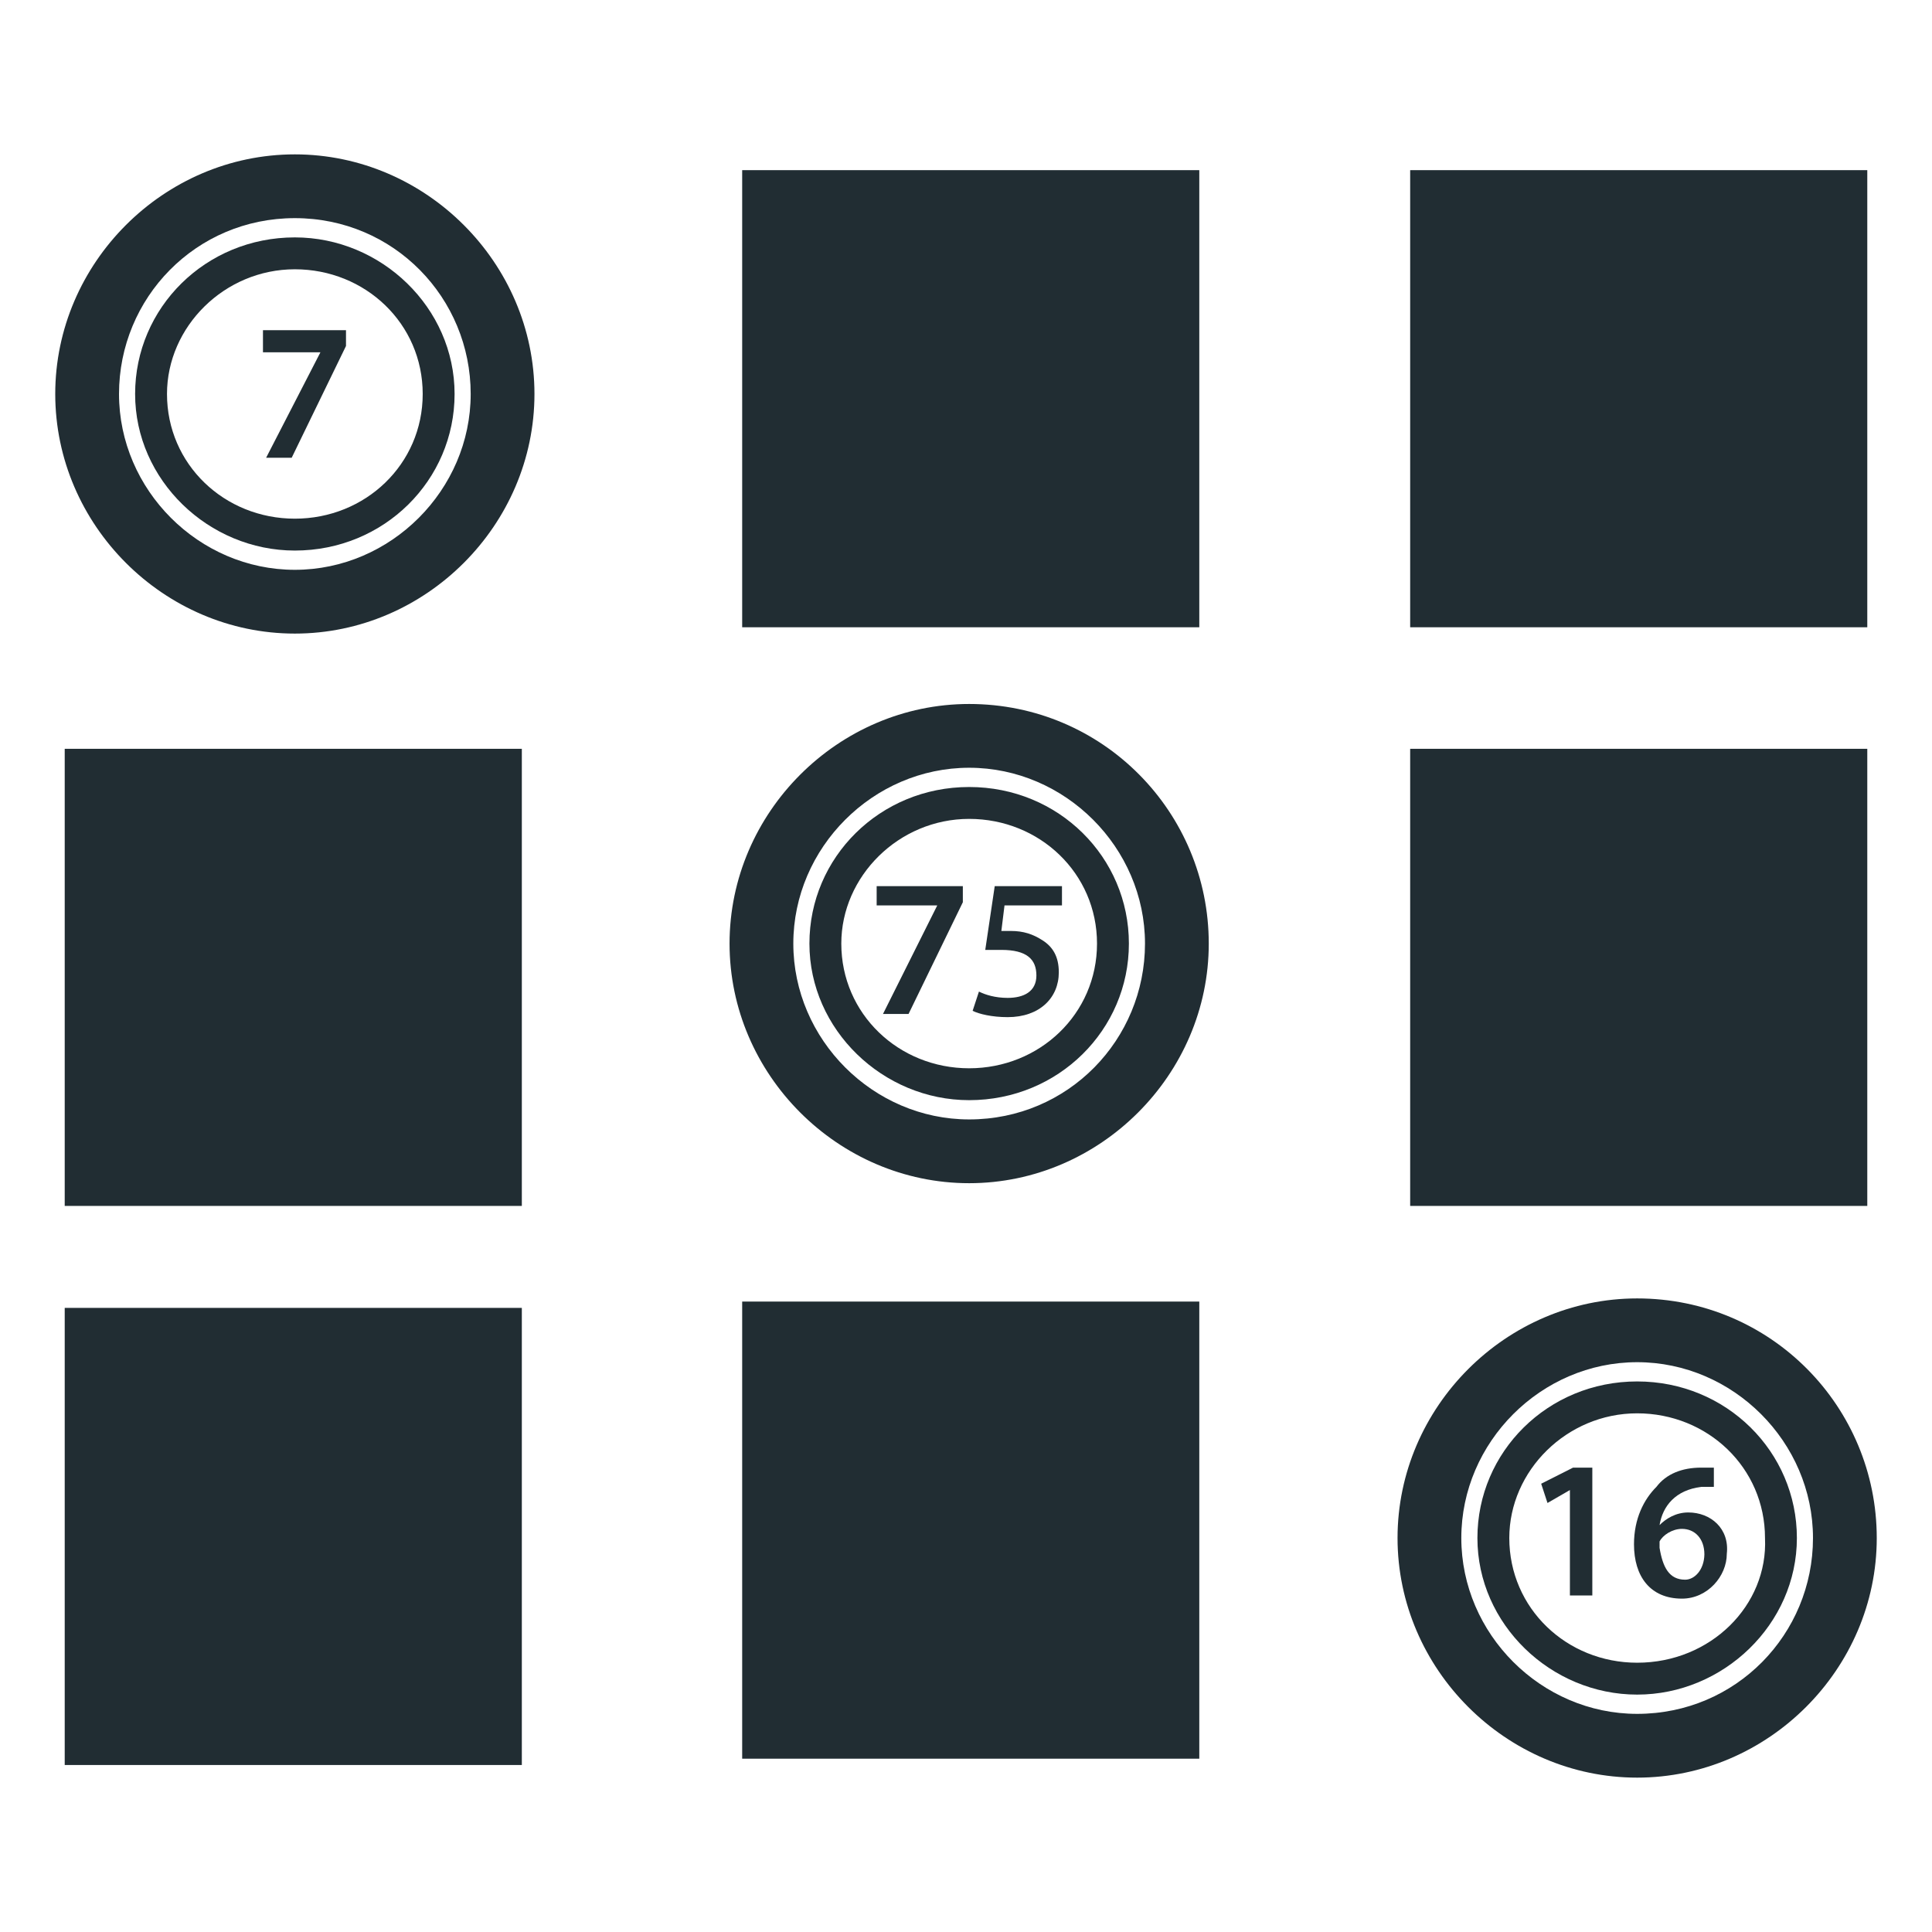 <?xml version="1.0" encoding="utf-8"?>
<!-- Generator: Adobe Illustrator 21.1.0, SVG Export Plug-In . SVG Version: 6.00 Build 0)  -->
<svg version="1.1" id="Capa_1" xmlns="http://www.w3.org/2000/svg" xmlns:xlink="http://www.w3.org/1999/xlink" x="0px" y="0px"
	 viewBox="0 0 612 612" style="enable-background:new 0 0 612 612;" xml:space="preserve" width="612" height="612">
<style type="text/css">
	.st0{fill:#FFFFFF;}
	.st1{fill:#304A54;}
	.st2{fill:#FAFCFC;}
	.st3{fill:#FFFFFF;stroke:#FFFFFF;stroke-width:0.75;stroke-miterlimit:10;}
	.st4{fill:#212D33;}
	.st5{fill:#FFFFFF;stroke:#212D33;stroke-miterlimit:10;}
	.st6{fill:#212D33;stroke:#212D33;stroke-miterlimit:10;}
	.st7{fill:#03898F;}
	.st8{fill:#2A2A2A;}
</style>
<g id="KENO_1_">
	<g id="XMLID_293_">
		<rect id="XMLID_294_" x="446.7" y="53.9" class="st4" width="144.8" height="144.8"/>
		<rect id="XMLID_297_" x="235.1" y="53.9" class="st4" width="144.8" height="144.8"/>
		<rect id="XMLID_298_" x="20.5" y="237.2" class="st4" width="144.8" height="144.8"/>
		<rect id="XMLID_299_" x="20.5" y="414.3" class="st4" width="144.8" height="144.8"/>
		<rect id="XMLID_300_" x="235.1" y="412.3" class="st4" width="144.8" height="144.8"/>
		<rect id="XMLID_301_" x="446.7" y="237.2" class="st4" width="144.8" height="144.8"/>
		<path id="XMLID_304_" class="st4" d="M93.4,48.9c-41.5,0-75.9,34.4-75.9,75.9s34.4,75.9,75.9,75.9s75.9-34.4,75.9-75.9
			S134.9,48.9,93.4,48.9z M93.4,180.5c-30.4,0-55.7-25.3-55.7-55.7S62,69.1,93.4,69.1s55.7,25.3,55.7,55.7S123.8,180.5,93.4,180.5z"
			/>
		<path id="XMLID_307_" class="st4" d="M93.4,75.2c-28.3,0-50.6,22.3-50.6,49.6s23.3,49.6,50.6,49.6c28.3,0,50.6-22.3,50.6-49.6
			S120.8,75.2,93.4,75.2z M93.4,164.3c-22.3,0-40.5-17.2-40.5-39.5c0-21.3,18.2-39.5,40.5-39.5s40.5,17.2,40.5,39.5
			S115.7,164.3,93.4,164.3z"/>
		<polygon id="XMLID_308_" class="st4" points="83.3,111.6 101.5,111.6 101.5,111.6 84.3,145 92.4,145 109.6,109.6 109.6,104.6 
			83.3,104.6 		"/>
		<path id="XMLID_311_" class="st4" d="M307,223c-41.5,0-75.9,34.4-75.9,75.9s34.4,75.9,75.9,75.9s75.9-34.4,75.9-75.9
			S349.5,223,307,223z M307,354.6c-30.4,0-55.7-25.3-55.7-55.7c0-30.4,25.3-55.7,55.7-55.7c30.4,0,55.7,25.3,55.7,55.7
			C362.7,329.3,338.4,354.6,307,354.6z"/>
		<path id="XMLID_314_" class="st4" d="M307,249.3c-28.3,0-50.6,22.3-50.6,49.6s23.3,49.6,50.6,49.6c28.3,0,50.6-22.3,50.6-49.6
			S335.4,249.3,307,249.3z M307,338.4c-22.3,0-40.5-17.2-40.5-39.5c0-21.3,18.2-39.5,40.5-39.5s40.5,17.2,40.5,39.5
			C347.5,321.2,329.3,338.4,307,338.4z"/>
		<polygon id="XMLID_315_" class="st4" points="277.7,286.8 296.9,286.8 296.9,286.8 279.7,321.2 287.8,321.2 305,285.8 305,280.7 
			277.7,280.7 		"/>
		<path id="XMLID_316_" class="st4" d="M336.4,286.8v-6.1h-21.3l-3,20.2c2,0,3,0,5.1,0c8.1,0,11.1,3,11.1,8.1c0,5.1-4,7.1-9.1,7.1
			c-4,0-7.1-1-9.1-2l-2,6.1c2,1,6.1,2,11.1,2c10.1,0,16.2-6.1,16.2-14.2c0-5.1-2-8.1-5.1-10.1s-6.1-3-10.1-3c-1,0-2,0-3,0l1-8.1
			H336.4z"/>
		<path id="XMLID_319_" class="st4" d="M518.6,411.3c-41.5,0-75.9,34.4-75.9,75.9s34.4,75.9,75.9,75.9c41.5,0,75.9-34.4,75.9-75.9
			S561.1,411.3,518.6,411.3z M518.6,542.9c-30.4,0-55.7-25.3-55.7-55.7s25.3-55.7,55.7-55.7c30.4,0,55.7,25.3,55.7,55.7
			S550,542.9,518.6,542.9z"/>
		<path id="XMLID_322_" class="st4" d="M518.6,437.6c-28.3,0-50.6,22.3-50.6,49.6s23.3,49.6,50.6,49.6c27.3,0,50.6-22.3,50.6-49.6
			S546.9,437.6,518.6,437.6z M518.6,526.7c-22.3,0-40.5-17.2-40.5-39.5c0-21.3,18.2-39.5,40.5-39.5c22.3,0,40.5,17.2,40.5,39.5
			C560.1,508.5,541.9,526.7,518.6,526.7z"/>
		<polygon id="XMLID_323_" class="st4" points="488.2,470 490.2,476.1 497.3,472 497.3,472 497.3,505.4 504.4,505.4 504.4,464.9 
			498.3,464.9 		"/>
		<path id="XMLID_326_" class="st4" d="M534.8,479.1c-4,0-7.1,2-9.1,4l0,0c1-6.1,5.1-11.1,13.2-12.1c2,0,3,0,4,0v-6.1c-1,0-2,0-4,0
			c-6.1,0-11.1,2-14.2,6.1c-4,4-7.1,10.1-7.1,18.2c0,10.1,5.1,17.2,15.2,17.2c8.1,0,14.2-7.1,14.2-14.2
			C547.9,484.2,541.9,479.1,534.8,479.1z M533.8,500.4L533.8,500.4c-5.1,0-7.1-4-8.1-10.1c0-1,0-2,0-2c1-2,4-4,7.1-4
			c4,0,7.1,3,7.1,8.1C539.8,497.3,536.8,500.4,533.8,500.4z"/>
	</g>
</g>
</svg>
